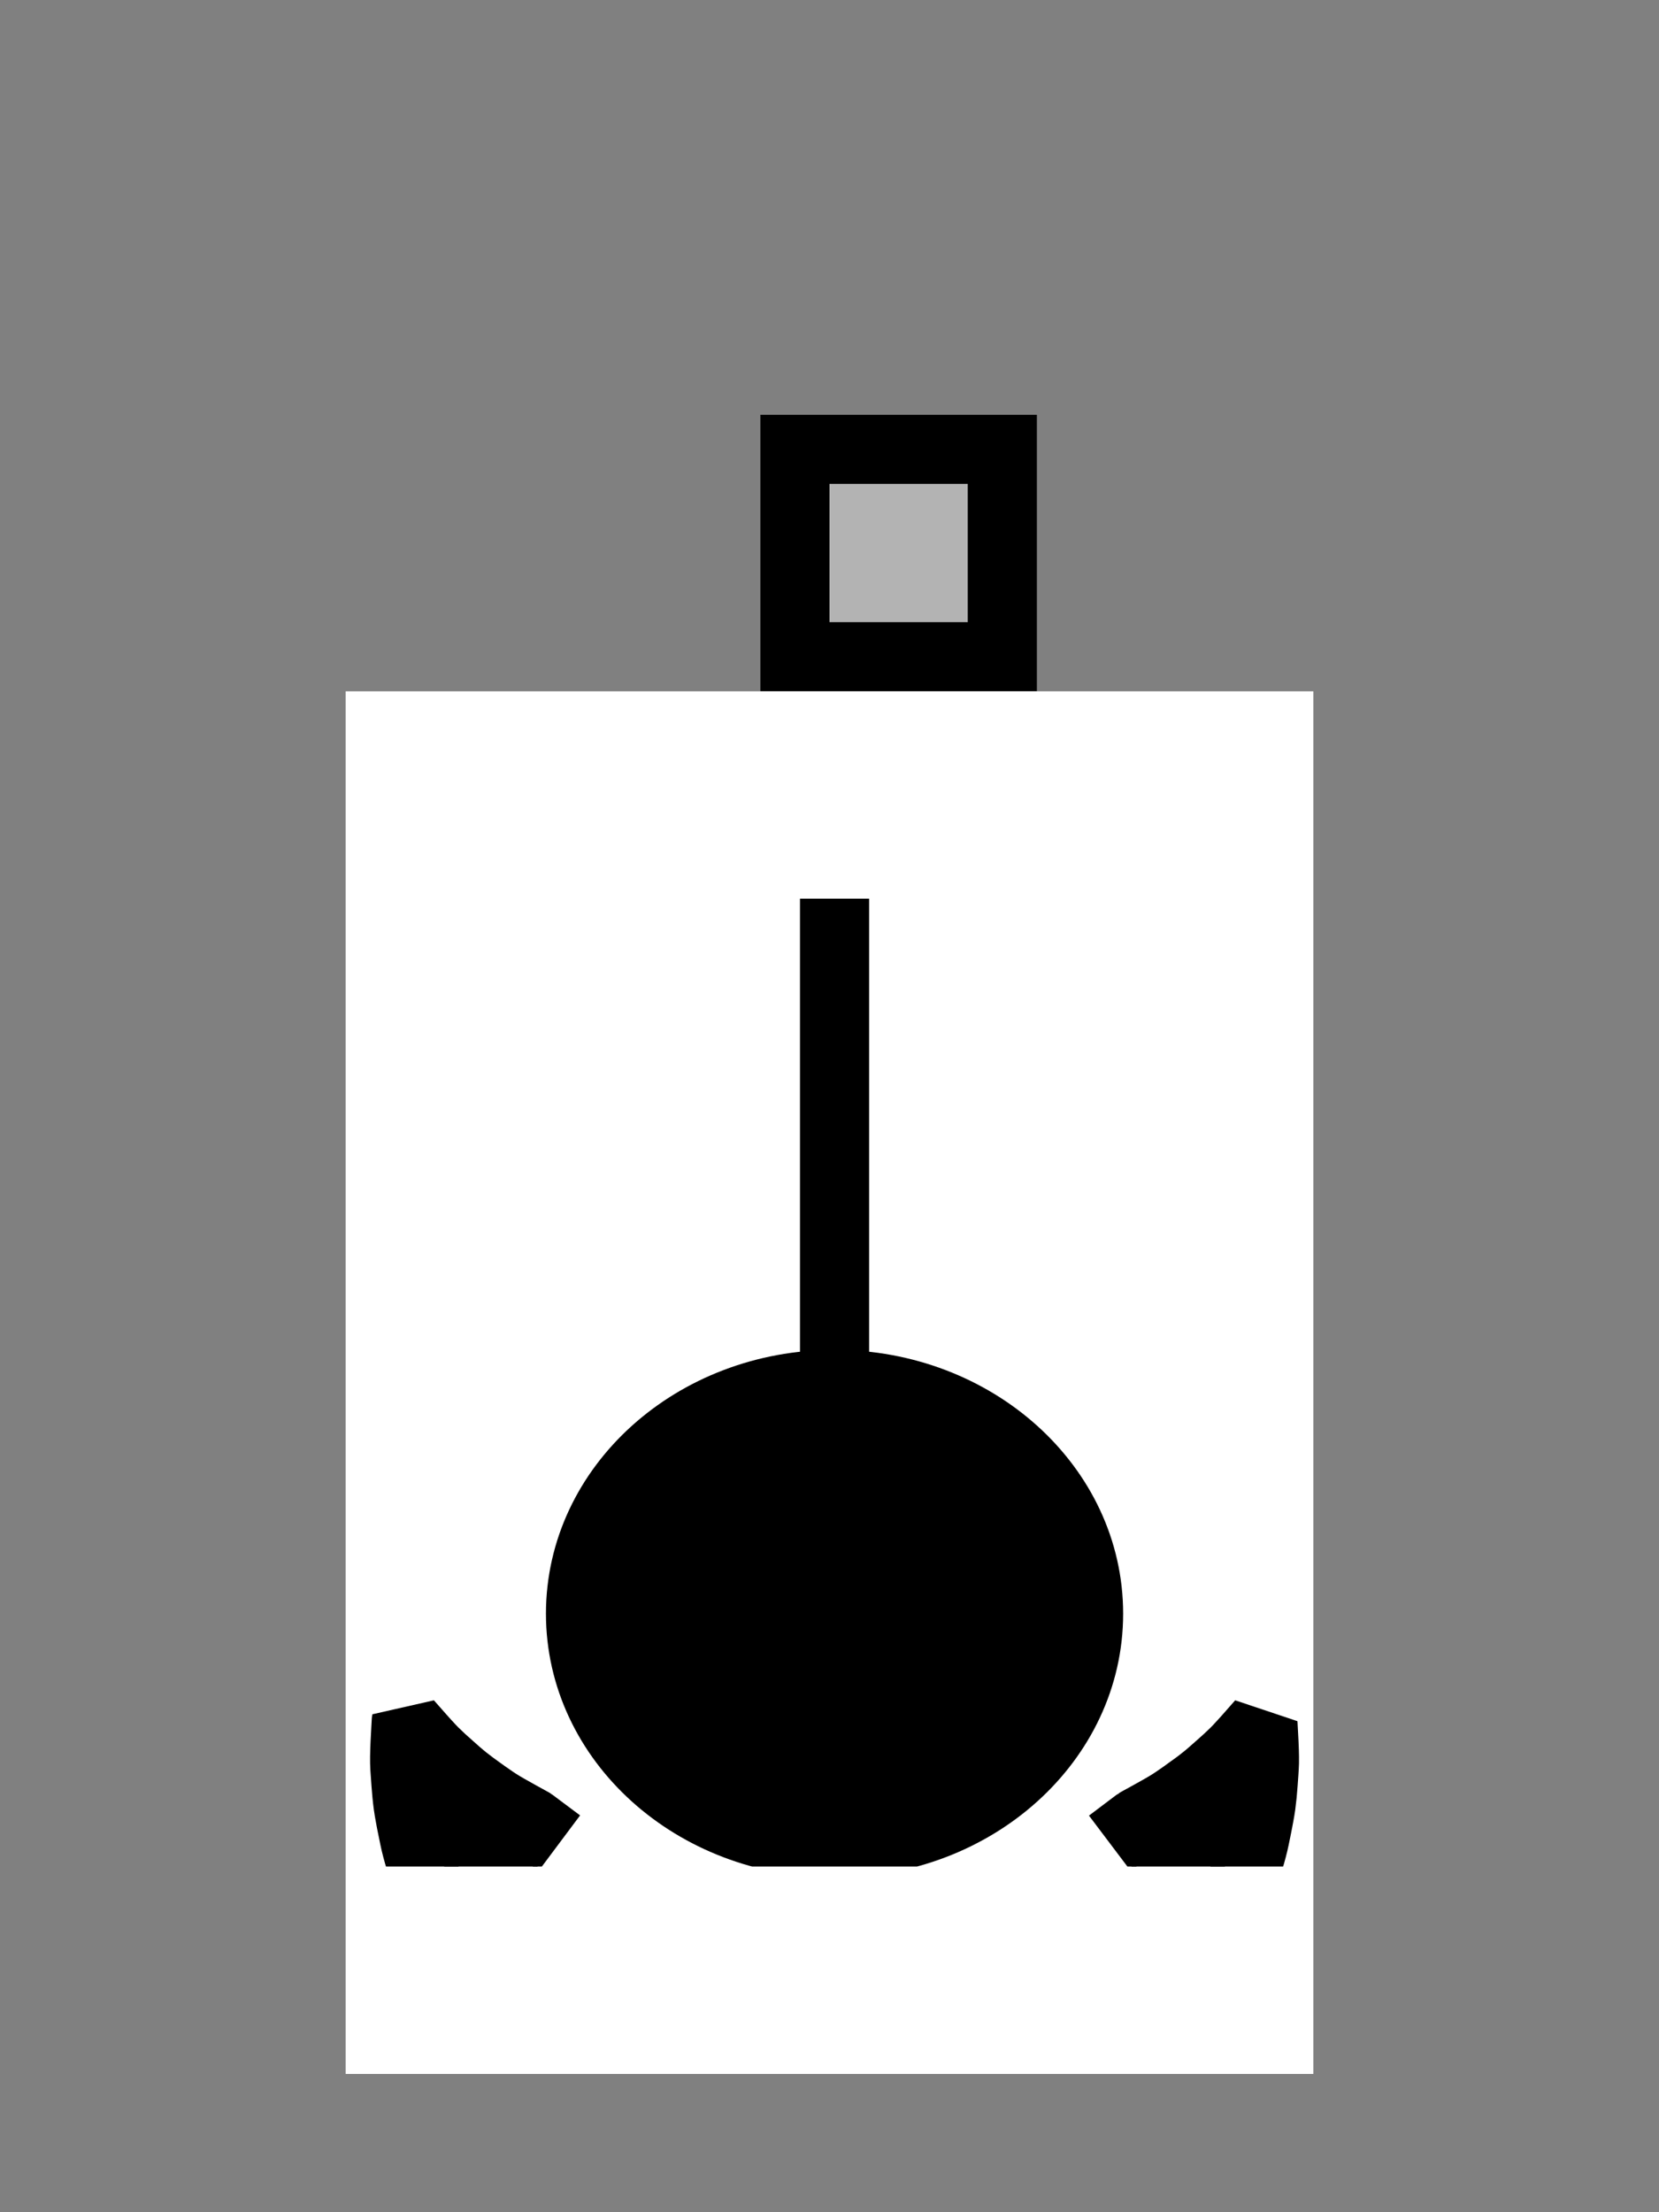 <?xml version="1.0" encoding="UTF-8" standalone="no"?>
<svg width="50.8mm" height="67.733mm"
 viewBox="0 0 150 200"
 xmlns="http://www.w3.org/2000/svg" xmlns:xlink="http://www.w3.org/1999/xlink"  version="1.2" baseProfile="tiny">
<rect x="0" y="0" width="150" height="200" fill="#808080" stroke="none"/>
<defs>
</defs>
<g fill="none" stroke="black" stroke-width="1" fill-rule="evenodd" stroke-linecap="square" stroke-linejoin="bevel" >

<g fill="#ffffff" fill-opacity="0" stroke="none" transform="matrix(1,0,0,1,0,0)"
font-family="Helvetica" font-size="12.5" font-weight="400" font-style="normal" 
>
<path vector-effect="non-scaling-stroke" fill-rule="evenodd" d="M0,0 L150,0 L150,200 L0,200 L0,0z "/>
</g>

<g fill="none" stroke="#000000" stroke-opacity="1" stroke-width="1" stroke-linecap="square" stroke-linejoin="bevel" transform="matrix(1,0,0,1,0,0)"
font-family="Helvetica" font-size="12.5" font-weight="400" font-style="normal" 
>
</g>

<g fill="none" stroke="#000000" stroke-opacity="1" stroke-width="1" stroke-linecap="square" stroke-linejoin="bevel" transform="matrix(1,0,0,1,0,0)"
font-family="Helvetica" font-size="12.5" font-weight="400" font-style="normal" 
clip-path="url(#clip1985)" >
<defs><clipPath id="clip1985"><path vector-effect="non-scaling-stroke" fill-rule="evenodd" d="M0,0 L150,0 L150,200 L0,200 L0,0z "/>
</clipPath></defs></g>

<g fill="none" stroke="#000000" stroke-opacity="1" stroke-width="1" stroke-linecap="square" stroke-linejoin="bevel" transform="matrix(3.82689e-16,-6.25,6.25,3.82689e-16,50,62.5)"
font-family="Helvetica" font-size="12.5" font-weight="400" font-style="normal" 
clip-path="url(#clip1986)" >
<defs><clipPath id="clip1986"><path vector-effect="non-scaling-stroke" fill-rule="evenodd" d="M10,-8 L10,16 L-22,16 L-22,-8 L10,-8z "/>
</clipPath></defs></g>

<g fill="#000000" fill-opacity="1" stroke="#000000" stroke-opacity="1" stroke-width="1" stroke-linecap="square" stroke-linejoin="miter" stroke-miterlimit="2" transform="matrix(3.82689e-16,-6.25,6.25,3.82689e-16,50,62.5)"
font-family="Helvetica" font-size="12.5" font-weight="400" font-style="normal" 
clip-path="url(#clip1986)" >
</g>

<g fill="#000000" fill-opacity="1" stroke="#000000" stroke-opacity="1" stroke-width="1" stroke-linecap="square" stroke-linejoin="miter" stroke-miterlimit="2" transform="matrix(3.82689e-16,-6.25,6.25,3.82689e-16,50,62.5)"
font-family="Helvetica" font-size="12.5" font-weight="400" font-style="normal" 
clip-path="url(#clip1987)" >
<defs><clipPath id="clip1987"><path vector-effect="non-scaling-stroke" fill-rule="evenodd" d="M0,0 L10,0 L10,10 L0,10 L0,0z "/>
</clipPath></defs></g>

<g fill="#000000" fill-opacity="1" stroke="#000000" stroke-opacity="1" stroke-width="1" stroke-linecap="square" stroke-linejoin="miter" stroke-miterlimit="2" transform="matrix(3.82689e-16,-6.25,6.25,3.82689e-16,50,62.5)"
font-family="Helvetica" font-size="12.5" font-weight="400" font-style="normal" 
clip-path="url(#clip1987)" >
</g>

<g fill="#000000" fill-opacity="1" stroke="#000000" stroke-opacity="1" stroke-width="1" stroke-linecap="square" stroke-linejoin="miter" stroke-miterlimit="2" transform="matrix(3.82689e-16,-6.25,6.25,3.82689e-16,50,62.5)"
font-family="Helvetica" font-size="12.5" font-weight="400" font-style="normal" 
clip-path="url(#clip1987)" >
</g>

<g fill="#000000" fill-opacity="1" stroke="#000000" stroke-opacity="1" stroke-width="1" stroke-linecap="square" stroke-linejoin="miter" stroke-miterlimit="2" transform="matrix(1,0,0,1,0,0)"
font-family="Helvetica" font-size="12.5" font-weight="400" font-style="normal" 
clip-path="url(#clip1987)" >
</g>

<g fill="#000000" fill-opacity="1" stroke="#000000" stroke-opacity="1" stroke-width="1" stroke-linecap="square" stroke-linejoin="miter" stroke-miterlimit="2" transform="matrix(3.82689e-16,-6.25,6.25,3.82689e-16,50,62.5)"
font-family="Helvetica" font-size="12.5" font-weight="400" font-style="normal" 
clip-path="url(#clip1987)" >
</g>

<g fill="#000000" fill-opacity="1" stroke="#000000" stroke-opacity="1" stroke-width="1" stroke-linecap="square" stroke-linejoin="miter" stroke-miterlimit="2" transform="matrix(3.82689e-16,-6.25,6.25,3.82689e-16,50,62.5)"
font-family="Helvetica" font-size="12.5" font-weight="400" font-style="normal" 
clip-path="url(#clip1987)" >
</g>

<g fill="#000000" fill-opacity="1" stroke="#000000" stroke-opacity="1" stroke-width="1" stroke-linecap="square" stroke-linejoin="miter" stroke-miterlimit="2" transform="matrix(3.82689e-16,-6.25,6.25,3.82689e-16,50,62.5)"
font-family="Helvetica" font-size="12.5" font-weight="400" font-style="normal" 
clip-path="url(#clip1987)" >
</g>

<g fill="#000000" fill-opacity="1" stroke="#000000" stroke-opacity="1" stroke-width="1" stroke-linecap="square" stroke-linejoin="miter" stroke-miterlimit="2" transform="matrix(3.82689e-16,-6.25,6.25,3.82689e-16,50,62.5)"
font-family="Helvetica" font-size="12.5" font-weight="400" font-style="normal" 
clip-path="url(#clip1987)" >
</g>

<g fill="#000000" fill-opacity="1" stroke="#000000" stroke-opacity="1" stroke-width="1" stroke-linecap="square" stroke-linejoin="miter" stroke-miterlimit="2" transform="matrix(1,0,0,1,0,0)"
font-family="Helvetica" font-size="12.5" font-weight="400" font-style="normal" 
clip-path="url(#clip1987)" >
</g>

<g fill="#000000" fill-opacity="1" stroke="#000000" stroke-opacity="1" stroke-width="1" stroke-linecap="square" stroke-linejoin="miter" stroke-miterlimit="2" transform="matrix(3.82689e-16,-6.25,6.25,3.82689e-16,50,62.5)"
font-family="Helvetica" font-size="12.5" font-weight="400" font-style="normal" 
clip-path="url(#clip1987)" >
</g>

<g fill="#000000" fill-opacity="1" stroke="#000000" stroke-opacity="1" stroke-width="1" stroke-linecap="square" stroke-linejoin="miter" stroke-miterlimit="2" transform="matrix(3.82689e-16,-6.25,6.25,3.82689e-16,50,62.5)"
font-family="Helvetica" font-size="12.5" font-weight="400" font-style="normal" 
clip-path="url(#clip1987)" >
</g>

<g fill="#000000" fill-opacity="1" stroke="#000000" stroke-opacity="1" stroke-width="1" stroke-linecap="square" stroke-linejoin="miter" stroke-miterlimit="2" transform="matrix(3.82689e-16,-6.25,6.25,3.82689e-16,50,62.5)"
font-family="Helvetica" font-size="12.5" font-weight="400" font-style="normal" 
clip-path="url(#clip1987)" >
</g>

<g fill="#b3b3b3" fill-opacity="1" stroke="none" transform="matrix(3.82689e-16,-6.25,6.25,3.82689e-16,50,62.5)"
font-family="Helvetica" font-size="12.5" font-weight="400" font-style="normal" 
clip-path="url(#clip1987)" >
<path vector-effect="non-scaling-stroke" fill-rule="evenodd" d="M0.5,3.5 L3.5,3.5 L3.5,6.5 L0.5,6.5 L0.5,3.5z "/>
</g>

<g fill="#000000" fill-opacity="1" stroke="#000000" stroke-opacity="1" stroke-width="1" stroke-linecap="square" stroke-linejoin="miter" stroke-miterlimit="2" transform="matrix(3.82689e-16,-6.25,6.25,3.82689e-16,50,62.5)"
font-family="Helvetica" font-size="12.5" font-weight="400" font-style="normal" 
clip-path="url(#clip1987)" >
</g>

<g fill="#000000" fill-opacity="1" stroke="none" transform="matrix(3.82689e-16,-6.25,6.25,3.82689e-16,50,62.5)"
font-family="Helvetica" font-size="12.5" font-weight="400" font-style="normal" 
clip-path="url(#clip1987)" >
<path vector-effect="non-scaling-stroke" fill-rule="nonzero" d="M3,4 L3,6 L1,6 L1,4 L3,4 M4,3 L0,3 L0,7 L4,7 L4,3"/>
</g>

<g fill="#000000" fill-opacity="1" stroke="#000000" stroke-opacity="1" stroke-width="1" stroke-linecap="square" stroke-linejoin="miter" stroke-miterlimit="2" transform="matrix(3.82689e-16,-6.25,6.25,3.82689e-16,50,62.5)"
font-family="Helvetica" font-size="12.5" font-weight="400" font-style="normal" 
clip-path="url(#clip1987)" >
</g>

<g fill="#000000" fill-opacity="1" stroke="#000000" stroke-opacity="1" stroke-width="1" stroke-linecap="square" stroke-linejoin="miter" stroke-miterlimit="2" transform="matrix(3.82689e-16,-6.25,6.25,3.82689e-16,50,62.5)"
font-family="Helvetica" font-size="12.5" font-weight="400" font-style="normal" 
clip-path="url(#clip1987)" >
</g>

<g fill="#000000" fill-opacity="1" stroke="#000000" stroke-opacity="1" stroke-width="1" stroke-linecap="square" stroke-linejoin="miter" stroke-miterlimit="2" transform="matrix(1,0,0,1,0,0)"
font-family="Helvetica" font-size="12.5" font-weight="400" font-style="normal" 
clip-path="url(#clip1987)" >
</g>

<g fill="#000000" fill-opacity="1" stroke="#000000" stroke-opacity="1" stroke-width="1" stroke-linecap="square" stroke-linejoin="miter" stroke-miterlimit="2" transform="matrix(3.82689e-16,-6.25,6.25,3.82689e-16,50,62.5)"
font-family="Helvetica" font-size="12.5" font-weight="400" font-style="normal" 
clip-path="url(#clip1987)" >
</g>

<g fill="#000000" fill-opacity="1" stroke="#000000" stroke-opacity="1" stroke-width="1" stroke-linecap="square" stroke-linejoin="miter" stroke-miterlimit="2" transform="matrix(3.82689e-16,-6.25,6.25,3.82689e-16,50,62.5)"
font-family="Helvetica" font-size="12.5" font-weight="400" font-style="normal" 
clip-path="url(#clip1987)" >
</g>

<g fill="#000000" fill-opacity="1" stroke="#000000" stroke-opacity="1" stroke-width="1" stroke-linecap="square" stroke-linejoin="miter" stroke-miterlimit="2" transform="matrix(3.82689e-16,-6.25,6.25,3.82689e-16,50,62.5)"
font-family="Helvetica" font-size="12.5" font-weight="400" font-style="normal" 
clip-path="url(#clip1987)" >
</g>

<g fill="#000000" fill-opacity="1" stroke="#000000" stroke-opacity="1" stroke-width="1" stroke-linecap="square" stroke-linejoin="miter" stroke-miterlimit="2" transform="matrix(3.82689e-16,-6.25,6.25,3.82689e-16,50,62.5)"
font-family="Helvetica" font-size="12.5" font-weight="400" font-style="normal" 
clip-path="url(#clip1987)" >
</g>

<g fill="#000000" fill-opacity="1" stroke="#000000" stroke-opacity="1" stroke-width="1" stroke-linecap="square" stroke-linejoin="miter" stroke-miterlimit="2" transform="matrix(1,0,0,1,0,0)"
font-family="Helvetica" font-size="12.5" font-weight="400" font-style="normal" 
clip-path="url(#clip1987)" >
</g>

<g fill="#000000" fill-opacity="1" stroke="#000000" stroke-opacity="1" stroke-width="1" stroke-linecap="square" stroke-linejoin="miter" stroke-miterlimit="2" transform="matrix(3.82689e-16,-6.25,6.25,3.82689e-16,50,62.5)"
font-family="Helvetica" font-size="12.5" font-weight="400" font-style="normal" 
clip-path="url(#clip1987)" >
</g>

<g fill="#000000" fill-opacity="1" stroke="#000000" stroke-opacity="1" stroke-width="1" stroke-linecap="square" stroke-linejoin="miter" stroke-miterlimit="2" transform="matrix(3.82689e-16,-6.25,6.25,3.82689e-16,50,62.5)"
font-family="Helvetica" font-size="12.5" font-weight="400" font-style="normal" 
clip-path="url(#clip1987)" >
</g>

<g fill="#000000" fill-opacity="1" stroke="#000000" stroke-opacity="1" stroke-width="1" stroke-linecap="square" stroke-linejoin="miter" stroke-miterlimit="2" transform="matrix(3.82689e-16,-6.25,6.25,3.82689e-16,50,62.5)"
font-family="Helvetica" font-size="12.5" font-weight="400" font-style="normal" 
clip-path="url(#clip1987)" >
</g>

<g fill="#000000" fill-opacity="1" stroke="#000000" stroke-opacity="1" stroke-width="1" stroke-linecap="square" stroke-linejoin="miter" stroke-miterlimit="2" transform="matrix(3.82689e-16,-6.25,6.25,3.82689e-16,50,62.5)"
font-family="Helvetica" font-size="12.5" font-weight="400" font-style="normal" 
clip-path="url(#clip1987)" >
</g>

<g fill="#000000" fill-opacity="1" stroke="#000000" stroke-opacity="1" stroke-width="1" stroke-linecap="square" stroke-linejoin="miter" stroke-miterlimit="2" transform="matrix(1,0,0,1,0,0)"
font-family="Helvetica" font-size="12.5" font-weight="400" font-style="normal" 
clip-path="url(#clip1987)" >
</g>

<g fill="#000000" fill-opacity="1" stroke="#000000" stroke-opacity="1" stroke-width="1" stroke-linecap="square" stroke-linejoin="miter" stroke-miterlimit="2" transform="matrix(3.82689e-16,-6.25,6.25,3.82689e-16,50,62.5)"
font-family="Helvetica" font-size="12.5" font-weight="400" font-style="normal" 
clip-path="url(#clip1987)" >
</g>

<g fill="#000000" fill-opacity="1" stroke="#000000" stroke-opacity="1" stroke-width="1" stroke-linecap="square" stroke-linejoin="miter" stroke-miterlimit="2" transform="matrix(3.82689e-16,-6.25,6.25,3.82689e-16,50,62.5)"
font-family="Helvetica" font-size="12.5" font-weight="400" font-style="normal" 
clip-path="url(#clip1987)" >
</g>

<g fill="#000000" fill-opacity="1" stroke="#000000" stroke-opacity="1" stroke-width="1" stroke-linecap="square" stroke-linejoin="miter" stroke-miterlimit="2" transform="matrix(3.82689e-16,-6.25,6.25,3.82689e-16,50,62.5)"
font-family="Helvetica" font-size="12.5" font-weight="400" font-style="normal" 
clip-path="url(#clip1988)" >
<defs><clipPath id="clip1988"><path vector-effect="non-scaling-stroke" fill-rule="evenodd" d="M10,-8 L10,16 L-22,16 L-22,-8 L10,-8z "/>
</clipPath></defs></g>

<g fill="#000000" fill-opacity="1" stroke="#000000" stroke-opacity="1" stroke-width="1" stroke-linecap="square" stroke-linejoin="miter" stroke-miterlimit="2" transform="matrix(1,0,0,1,0,0)"
font-family="Helvetica" font-size="12.5" font-weight="400" font-style="normal" 
clip-path="url(#clip1988)" >
</g>

<g fill="#000000" fill-opacity="1" stroke="#000000" stroke-opacity="1" stroke-width="1" stroke-linecap="square" stroke-linejoin="miter" stroke-miterlimit="2" transform="matrix(3.82689e-16,-6.25,6.25,3.82689e-16,50,62.5)"
font-family="Helvetica" font-size="12.5" font-weight="400" font-style="normal" 
clip-path="url(#clip1988)" >
</g>

<g fill="none" stroke="#000000" stroke-opacity="1" stroke-width="1" stroke-linecap="square" stroke-linejoin="bevel" transform="matrix(3.82689e-16,-6.25,6.25,3.82689e-16,50,62.5)"
font-family="Helvetica" font-size="12.5" font-weight="400" font-style="normal" 
clip-path="url(#clip1988)" >
</g>

<g fill="none" stroke="#000000" stroke-opacity="1" stroke-width="1" stroke-linecap="square" stroke-linejoin="bevel" transform="matrix(3.82689e-16,-6.25,6.25,3.82689e-16,50,62.5)"
font-family="Helvetica" font-size="12.5" font-weight="400" font-style="normal" 
clip-path="url(#clip1988)" >
</g>

<g fill="none" stroke="#000000" stroke-opacity="1" stroke-width="1" stroke-linecap="square" stroke-linejoin="bevel" transform="matrix(6.25,0,0,6.25,31.25,62.5)"
font-family="Helvetica" font-size="12.5" font-weight="400" font-style="normal" 
clip-path="url(#clip1989)" >
<defs><clipPath id="clip1989"><path vector-effect="non-scaling-stroke" fill-rule="evenodd" d="M-5,-10 L19,-10 L19,22 L-5,22 L-5,-10z "/>
</clipPath></defs></g>

<g fill="#ffffff" fill-opacity="1" stroke="none" transform="matrix(6.25,0,0,6.25,31.25,62.5)"
font-family="Helvetica" font-size="12.5" font-weight="400" font-style="normal" 
clip-path="url(#clip1989)" >
<path vector-effect="none" fill-rule="evenodd" d="M0,0 L14,0 L14,20 L0,20 L0,0z "/>
</g>

<g fill="none" stroke="#000000" stroke-opacity="1" stroke-width="1" stroke-linecap="square" stroke-linejoin="bevel" transform="matrix(6.25,0,0,6.25,31.25,62.5)"
font-family="Helvetica" font-size="12.5" font-weight="400" font-style="normal" 
clip-path="url(#clip1989)" >
</g>

<g fill="none" stroke="#000000" stroke-opacity="1" stroke-width="1" stroke-linecap="square" stroke-linejoin="bevel" transform="matrix(6.25,0,0,6.25,31.25,62.5)"
font-family="Helvetica" font-size="12.5" font-weight="400" font-style="normal" 
clip-path="url(#clip1989)" >
</g>

<g fill="none" stroke="#000000" stroke-opacity="1" stroke-width="1" stroke-linecap="square" stroke-linejoin="bevel" transform="matrix(6.25,0,0,6.25,31.25,62.5)"
font-family="Helvetica" font-size="12.5" font-weight="400" font-style="normal" 
clip-path="url(#clip1990)" >
<defs><clipPath id="clip1990"><path vector-effect="non-scaling-stroke" fill-rule="evenodd" d="M0,0 L14,0 L14,20 L0,20 L0,0z "/>
</clipPath></defs></g>

<g fill="none" stroke="none" transform="matrix(6.25,0,0,6.25,31.25,62.5)"
font-family="Helvetica" font-size="12.5" font-weight="400" font-style="normal" 
clip-path="url(#clip1990)" >
<path vector-effect="none" fill-rule="evenodd" d="M0,0 L14,0 L14,20 L0,20 L0,0z "/>
</g>

<g fill="none" stroke="none" transform="matrix(6.25,0,0,6.25,31.25,62.5)"
font-family="Helvetica" font-size="12.5" font-weight="400" font-style="normal" 
clip-path="url(#clip1991)" >
<defs><clipPath id="clip1991"><path vector-effect="none" fill-rule="evenodd" d="M-5,-10 L19,-10 L19,22 L-5,22 L-5,-10z "/>
</clipPath></defs></g>

<g fill="none" stroke="none" transform="matrix(1,0,0,1,0,0)"
font-family="Helvetica" font-size="12.5" font-weight="400" font-style="normal" 
clip-path="url(#clip1991)" >
</g>

<g fill="none" stroke="#000000" stroke-opacity="1" stroke-width="1" stroke-linecap="square" stroke-linejoin="bevel" transform="matrix(6.25,0,0,6.25,31.25,62.5)"
font-family="Helvetica" font-size="12.5" font-weight="400" font-style="normal" 
clip-path="url(#clip1991)" >
</g>

<g fill="none" stroke="#000000" stroke-opacity="1" stroke-width="1" stroke-linecap="square" stroke-linejoin="bevel" transform="matrix(6.25,0,0,6.25,31.25,62.5)"
font-family="Helvetica" font-size="12.5" font-weight="400" font-style="normal" 
clip-path="url(#clip1992)" >
<defs><clipPath id="clip1992"><path vector-effect="non-scaling-stroke" fill-rule="evenodd" d="M0,0 L14,0 L14,20 L0,20 L0,0z "/>
</clipPath></defs></g>

<g fill="none" stroke="#000000" stroke-opacity="1" stroke-width="1" stroke-linecap="square" stroke-linejoin="bevel" transform="matrix(1.14807e-15,6.25,6.25,-1.14807e-15,25,56.25)"
font-family="Helvetica" font-size="12.5" font-weight="400" font-style="normal" 
clip-path="url(#clip1993)" >
<defs><clipPath id="clip1993"><path vector-effect="non-scaling-stroke" fill-rule="evenodd" d="M1,1 L21,1 L21,15 L1,15 L1,1z "/>
</clipPath></defs></g>

<g fill="none" stroke="#000000" stroke-opacity="1" stroke-width="1" stroke-linecap="square" stroke-linejoin="bevel" transform="matrix(1.14807e-15,6.25,6.25,-1.14807e-15,25,56.25)"
font-family="Helvetica" font-size="12.5" font-weight="400" font-style="normal" 
clip-path="url(#clip1994)" >
<defs><clipPath id="clip1994"><path vector-effect="non-scaling-stroke" fill-rule="evenodd" d="M4,1 L18,1 L18,15 L4,15 L4,1z "/>
</clipPath></defs></g>

<g fill="none" stroke="#000000" stroke-opacity="1" stroke-width="1" stroke-linecap="square" stroke-linejoin="bevel" transform="matrix(1.14807e-15,6.25,6.25,-1.14807e-15,25,56.25)"
font-family="Helvetica" font-size="12.5" font-weight="400" font-style="normal" 
clip-path="url(#clip1995)" >
<defs><clipPath id="clip1995"><path vector-effect="non-scaling-stroke" fill-rule="evenodd" d="M4,-2 L18,-2 L18,18 L4,18 L4,-2z "/>
</clipPath></defs></g>

<g fill="#000000" fill-opacity="1" stroke="#000000" stroke-opacity="1" stroke-width="1" stroke-linecap="square" stroke-linejoin="miter" stroke-miterlimit="2" transform="matrix(1.14807e-15,6.25,6.25,-1.14807e-15,25,56.25)"
font-family="Helvetica" font-size="12.5" font-weight="400" font-style="normal" 
clip-path="url(#clip1996)" >
<defs><clipPath id="clip1996"><path vector-effect="non-scaling-stroke" fill-rule="evenodd" d="M4,0 L18,0 L18,17 L4,17 L4,0z "/>
</clipPath></defs></g>

<g fill="#000000" fill-opacity="1" stroke="#000000" stroke-opacity="1" stroke-width="1" stroke-linecap="square" stroke-linejoin="miter" stroke-miterlimit="2" transform="matrix(1.14807e-15,6.25,6.25,-1.14807e-15,25,56.25)"
font-family="Helvetica" font-size="12.5" font-weight="400" font-style="normal" 
clip-path="url(#clip1996)" >
</g>

<g fill="#000000" fill-opacity="1" stroke="#000000" stroke-opacity="1" stroke-width="1" stroke-linecap="square" stroke-linejoin="miter" stroke-miterlimit="2" transform="matrix(1.14807e-15,6.25,6.25,-1.14807e-15,25,56.25)"
font-family="Helvetica" font-size="12.5" font-weight="400" font-style="normal" 
>
</g>

<g fill="#000000" fill-opacity="1" stroke="#000000" stroke-opacity="1" stroke-width="1" stroke-linecap="square" stroke-linejoin="miter" stroke-miterlimit="2" transform="matrix(1.14807e-15,6.25,6.25,-1.14807e-15,25,56.25)"
font-family="Helvetica" font-size="12.5" font-weight="400" font-style="normal" 
clip-path="url(#clip1997)" >
<defs><clipPath id="clip1997"><path vector-effect="non-scaling-stroke" fill-rule="evenodd" d="M4,-2 L18,-2 L18,18 L4,18 L4,-2z "/>
</clipPath></defs></g>

<g fill="#000000" fill-opacity="1" stroke="#000000" stroke-opacity="1" stroke-width="1" stroke-linecap="square" stroke-linejoin="miter" stroke-miterlimit="2" transform="matrix(1.14807e-15,6.25,6.25,-1.14807e-15,25,56.25)"
font-family="Helvetica" font-size="12.5" font-weight="400" font-style="normal" 
clip-path="url(#clip1998)" >
<defs><clipPath id="clip1998"><path vector-effect="non-scaling-stroke" fill-rule="evenodd" d="M4,0 L18,0 L18,17 L4,17 L4,0z "/>
</clipPath></defs></g>

<g fill="#000000" fill-opacity="1" stroke="#000000" stroke-opacity="1" stroke-width="1" stroke-linecap="square" stroke-linejoin="miter" stroke-miterlimit="2" transform="matrix(1.14807e-15,6.25,6.25,-1.14807e-15,25,56.25)"
font-family="Helvetica" font-size="12.5" font-weight="400" font-style="normal" 
clip-path="url(#clip1998)" >
</g>

<g fill="#000000" fill-opacity="1" stroke="#000000" stroke-opacity="1" stroke-width="1" stroke-linecap="square" stroke-linejoin="miter" stroke-miterlimit="2" transform="matrix(1.14807e-15,6.25,6.25,-1.14807e-15,25,56.25)"
font-family="Helvetica" font-size="12.5" font-weight="400" font-style="normal" 
>
</g>

<g fill="#000000" fill-opacity="1" stroke="#000000" stroke-opacity="1" stroke-width="1" stroke-linecap="square" stroke-linejoin="miter" stroke-miterlimit="2" transform="matrix(1.14807e-15,6.25,6.25,-1.14807e-15,25,56.25)"
font-family="Helvetica" font-size="12.5" font-weight="400" font-style="normal" 
clip-path="url(#clip1999)" >
<defs><clipPath id="clip1999"><path vector-effect="non-scaling-stroke" fill-rule="evenodd" d="M4,-2 L18,-2 L18,18 L4,18 L4,-2z "/>
</clipPath></defs></g>

<g fill="#000000" fill-opacity="1" stroke="#000000" stroke-opacity="1" stroke-width="1" stroke-linecap="square" stroke-linejoin="miter" stroke-miterlimit="2" transform="matrix(1.14807e-15,6.25,6.25,-1.14807e-15,25,56.25)"
font-family="Helvetica" font-size="12.5" font-weight="400" font-style="normal" 
clip-path="url(#clip2000)" >
<defs><clipPath id="clip2000"><path vector-effect="non-scaling-stroke" fill-rule="evenodd" d="M4,0 L18,0 L18,17 L4,17 L4,0z "/>
</clipPath></defs></g>

<g fill="#000000" fill-opacity="1" stroke="#000000" stroke-opacity="1" stroke-width="1" stroke-linecap="square" stroke-linejoin="miter" stroke-miterlimit="2" transform="matrix(1.14807e-15,6.25,6.25,-1.14807e-15,25,56.25)"
font-family="Helvetica" font-size="12.5" font-weight="400" font-style="normal" 
clip-path="url(#clip2000)" >
</g>

<g fill="none" stroke="#000000" stroke-opacity="1" stroke-width="1" stroke-linecap="butt" stroke-linejoin="miter" stroke-miterlimit="20" transform="matrix(1.14807e-15,6.25,6.25,-1.14807e-15,25,56.25)"
font-family="Helvetica" font-size="12.5" font-weight="400" font-style="normal" 
clip-path="url(#clip2000)" >
<path vector-effect="none" fill-rule="nonzero" d="M1.079,8.073 L11.026,8.073"/>
</g>

<g fill="#000000" fill-opacity="1" stroke="none" transform="matrix(3.52478e-16,1.919,2.127,-3.90664e-16,27.604,52.632)"
font-family="Helvetica" font-size="12.5" font-weight="400" font-style="normal" 
clip-path="url(#clip2001)" >
<defs><clipPath id="clip2001"><path vector-effect="non-scaling-stroke" fill-rule="evenodd" d="M15,-1 L61,-1 L61,49 L15,49 L15,-1z "/>
</clipPath></defs><path vector-effect="non-scaling-stroke" fill-rule="nonzero" d="M59.4,22.5 C59.4,28.465 54.565,33.3 48.6,33.3 C42.635,33.3 37.8,28.465 37.8,22.5 C37.8,16.535 42.635,11.7 48.6,11.7 C54.565,11.7 59.4,16.535 59.4,22.5 z "/>
</g>

<g fill="none" stroke="#000000" stroke-opacity="1" stroke-width="1" stroke-linecap="butt" stroke-linejoin="miter" stroke-miterlimit="4" transform="matrix(1.14807e-15,6.25,6.25,-1.14807e-15,25,56.25)"
font-family="Helvetica" font-size="12.5" font-weight="400" font-style="normal" 
clip-path="url(#clip2002)" >
<defs><clipPath id="clip2002"><path vector-effect="none" fill-rule="evenodd" d="M4,0 L18,0 L18,17 L4,17 L4,0z "/>
</clipPath></defs><path vector-effect="none" fill-rule="nonzero" d="M17.658,8.073 C17.658,10.103 16.173,11.748 14.342,11.748 C12.511,11.748 11.026,10.103 11.026,8.073 C11.026,6.043 12.511,4.398 14.342,4.398 C16.173,4.398 17.658,6.043 17.658,8.073 z "/>
</g>

<g fill="none" stroke="#000000" stroke-opacity="1" stroke-width="1" stroke-linecap="butt" stroke-linejoin="miter" stroke-miterlimit="4" transform="matrix(1.14807e-15,6.25,6.25,-1.14807e-15,25,56.25)"
font-family="Helvetica" font-size="12.5" font-weight="400" font-style="normal" 
clip-path="url(#clip2002)" >
<path vector-effect="none" fill-rule="nonzero" d="M16.592,2.145 C18.004,2.803 19.124,4.053 19.707,5.623 C20.291,7.192 20.291,8.954 19.707,10.523 C19.124,12.093 18.004,13.343 16.592,14.001 "/>
</g>

<g fill="none" stroke="#000000" stroke-opacity="1" stroke-width="1" stroke-linecap="butt" stroke-linejoin="miter" stroke-miterlimit="20" transform="matrix(1.14807e-15,6.25,6.25,-1.14807e-15,25,56.25)"
font-family="Helvetica" font-size="12.5" font-weight="400" font-style="normal" 
clip-path="url(#clip2002)" >
<path vector-effect="none" fill-rule="nonzero" d="M17.361,12.454 C17.361,12.454 17.358,12.458 17.343,12.486 C17.328,12.515 17.3,12.565 17.267,12.625 C17.235,12.684 17.198,12.75 17.165,12.807 C17.133,12.863 17.107,12.907 17.081,12.947 C17.055,12.988 17.028,13.027 17,13.067 C16.973,13.107 16.945,13.146 16.916,13.185 C16.888,13.225 16.86,13.264 16.831,13.303 C16.802,13.343 16.773,13.381 16.742,13.419 C16.712,13.458 16.68,13.495 16.648,13.532 C16.615,13.57 16.582,13.607 16.549,13.644 C16.517,13.681 16.483,13.718 16.45,13.755 C16.416,13.791 16.382,13.827 16.347,13.863 C16.312,13.898 16.272,13.936 16.221,13.982 C16.17,14.029 16.109,14.083 16.054,14.131 C15.999,14.179 15.953,14.22 15.927,14.243 C15.901,14.266 15.897,14.269 15.897,14.269 C15.897,14.269 15.902,14.269 15.936,14.271 C15.97,14.273 16.03,14.277 16.102,14.28 C16.173,14.284 16.253,14.288 16.322,14.29 C16.39,14.292 16.445,14.293 16.496,14.292 C16.546,14.29 16.597,14.288 16.648,14.284 C16.7,14.281 16.751,14.277 16.802,14.273 C16.854,14.269 16.905,14.265 16.957,14.26 C17.008,14.255 17.06,14.249 17.112,14.242 C17.163,14.235 17.215,14.226 17.268,14.216 C17.32,14.207 17.372,14.196 17.424,14.186 C17.477,14.176 17.529,14.165 17.581,14.154 C17.634,14.143 17.686,14.131 17.738,14.117 C17.79,14.104 17.847,14.087 17.919,14.064 C17.991,14.041 18.075,14.013 18.151,13.988 C18.226,13.963 18.29,13.941 18.326,13.928 C18.362,13.916 18.367,13.914 18.367,13.914 "/>
</g>

<g fill="none" stroke="#000000" stroke-opacity="1" stroke-width="1" stroke-linecap="butt" stroke-linejoin="miter" stroke-miterlimit="20" transform="matrix(1.14807e-15,6.25,6.25,-1.14807e-15,25,56.25)"
font-family="Helvetica" font-size="12.5" font-weight="400" font-style="normal" 
clip-path="url(#clip2002)" >
<path vector-effect="none" fill-rule="nonzero" d="M17.361,3.692 C17.361,3.692 17.358,3.688 17.343,3.659 C17.328,3.631 17.3,3.581 17.267,3.521 C17.235,3.462 17.198,3.396 17.165,3.339 C17.133,3.283 17.107,3.239 17.081,3.199 C17.055,3.158 17.028,3.119 17,3.079 C16.973,3.039 16.945,3 16.916,2.96 C16.888,2.921 16.86,2.882 16.831,2.842 C16.802,2.803 16.773,2.765 16.742,2.726 C16.712,2.688 16.68,2.651 16.648,2.613 C16.615,2.576 16.582,2.539 16.549,2.502 C16.517,2.465 16.483,2.428 16.45,2.391 C16.416,2.355 16.382,2.319 16.347,2.283 C16.312,2.248 16.272,2.21 16.221,2.164 C16.17,2.117 16.109,2.063 16.054,2.015 C15.999,1.967 15.953,1.926 15.927,1.903 C15.901,1.88 15.897,1.877 15.897,1.877 C15.897,1.877 15.902,1.876 15.936,1.875 C15.97,1.873 16.03,1.869 16.102,1.866 C16.173,1.862 16.253,1.858 16.322,1.856 C16.39,1.854 16.445,1.853 16.496,1.854 C16.546,1.855 16.597,1.858 16.648,1.862 C16.7,1.865 16.751,1.869 16.802,1.873 C16.854,1.877 16.905,1.881 16.957,1.886 C17.008,1.891 17.06,1.897 17.112,1.904 C17.163,1.911 17.215,1.92 17.268,1.93 C17.32,1.939 17.372,1.949 17.424,1.96 C17.477,1.97 17.529,1.981 17.581,1.992 C17.634,2.003 17.686,2.015 17.738,2.029 C17.79,2.042 17.847,2.059 17.919,2.082 C17.991,2.105 18.075,2.133 18.151,2.158 C18.226,2.183 18.29,2.205 18.326,2.217 C18.362,2.23 18.367,2.231 18.367,2.231 "/>
</g>

<g fill="#000000" fill-opacity="1" stroke="#000000" stroke-opacity="1" stroke-width="1" stroke-linecap="square" stroke-linejoin="miter" stroke-miterlimit="2" transform="matrix(1.14807e-15,6.25,6.25,-1.14807e-15,25,56.25)"
font-family="Helvetica" font-size="12.5" font-weight="400" font-style="normal" 
>
</g>

<g fill="#000000" fill-opacity="1" stroke="#000000" stroke-opacity="1" stroke-width="1" stroke-linecap="square" stroke-linejoin="miter" stroke-miterlimit="2" transform="matrix(1.14807e-15,6.25,6.25,-1.14807e-15,25,56.25)"
font-family="Helvetica" font-size="12.5" font-weight="400" font-style="normal" 
clip-path="url(#clip2003)" >
<defs><clipPath id="clip2003"><path vector-effect="non-scaling-stroke" fill-rule="evenodd" d="M4,-2 L18,-2 L18,18 L4,18 L4,-2z "/>
</clipPath></defs></g>

<g fill="#000000" fill-opacity="1" stroke="#000000" stroke-opacity="1" stroke-width="1" stroke-linecap="square" stroke-linejoin="miter" stroke-miterlimit="2" transform="matrix(1.14807e-15,6.25,6.25,-1.14807e-15,25,56.25)"
font-family="Helvetica" font-size="12.5" font-weight="400" font-style="normal" 
clip-path="url(#clip2004)" >
<defs><clipPath id="clip2004"><path vector-effect="non-scaling-stroke" fill-rule="evenodd" d="M4,0 L18,0 L18,17 L4,17 L4,0z "/>
</clipPath></defs></g>

<g fill="#000000" fill-opacity="1" stroke="#000000" stroke-opacity="1" stroke-width="1" stroke-linecap="square" stroke-linejoin="miter" stroke-miterlimit="2" transform="matrix(1.14807e-15,6.25,6.25,-1.14807e-15,25,56.25)"
font-family="Helvetica" font-size="12.5" font-weight="400" font-style="normal" 
clip-path="url(#clip2004)" >
</g>

<g fill="#000000" fill-opacity="1" stroke="#000000" stroke-opacity="1" stroke-width="1" stroke-linecap="square" stroke-linejoin="miter" stroke-miterlimit="2" transform="matrix(1.14807e-15,6.25,6.25,-1.14807e-15,25,56.25)"
font-family="Helvetica" font-size="12.5" font-weight="400" font-style="normal" 
>
</g>

<g fill="#000000" fill-opacity="1" stroke="#000000" stroke-opacity="1" stroke-width="1" stroke-linecap="square" stroke-linejoin="miter" stroke-miterlimit="2" transform="matrix(1.14807e-15,6.25,6.25,-1.14807e-15,25,56.25)"
font-family="Helvetica" font-size="12.5" font-weight="400" font-style="normal" 
clip-path="url(#clip2005)" >
<defs><clipPath id="clip2005"><path vector-effect="non-scaling-stroke" fill-rule="evenodd" d="M4,-2 L18,-2 L18,18 L4,18 L4,-2z "/>
</clipPath></defs></g>

<g fill="#000000" fill-opacity="1" stroke="#000000" stroke-opacity="1" stroke-width="1" stroke-linecap="square" stroke-linejoin="miter" stroke-miterlimit="2" transform="matrix(1.14807e-15,6.25,6.25,-1.14807e-15,25,56.25)"
font-family="Helvetica" font-size="12.5" font-weight="400" font-style="normal" 
clip-path="url(#clip2006)" >
<defs><clipPath id="clip2006"><path vector-effect="non-scaling-stroke" fill-rule="evenodd" d="M4,0 L18,0 L18,17 L4,17 L4,0z "/>
</clipPath></defs></g>

<g fill="#000000" fill-opacity="1" stroke="#000000" stroke-opacity="1" stroke-width="1" stroke-linecap="square" stroke-linejoin="miter" stroke-miterlimit="2" transform="matrix(1.14807e-15,6.25,6.25,-1.14807e-15,25,56.25)"
font-family="Helvetica" font-size="12.5" font-weight="400" font-style="normal" 
clip-path="url(#clip2006)" >
</g>

<g fill="#000000" fill-opacity="1" stroke="#000000" stroke-opacity="1" stroke-width="1" stroke-linecap="square" stroke-linejoin="miter" stroke-miterlimit="2" transform="matrix(1.14807e-15,6.25,6.25,-1.14807e-15,25,56.25)"
font-family="Helvetica" font-size="12.5" font-weight="400" font-style="normal" 
>
</g>

<g fill="#000000" fill-opacity="1" stroke="#000000" stroke-opacity="1" stroke-width="1" stroke-linecap="square" stroke-linejoin="miter" stroke-miterlimit="2" transform="matrix(1.14807e-15,6.25,6.25,-1.14807e-15,25,56.25)"
font-family="Helvetica" font-size="12.5" font-weight="400" font-style="normal" 
clip-path="url(#clip2007)" >
<defs><clipPath id="clip2007"><path vector-effect="non-scaling-stroke" fill-rule="evenodd" d="M4,-2 L18,-2 L18,18 L4,18 L4,-2z "/>
</clipPath></defs></g>

<g fill="#000000" fill-opacity="1" stroke="#000000" stroke-opacity="1" stroke-width="1" stroke-linecap="square" stroke-linejoin="miter" stroke-miterlimit="2" transform="matrix(1.14807e-15,6.25,6.25,-1.14807e-15,25,56.25)"
font-family="Helvetica" font-size="12.5" font-weight="400" font-style="normal" 
clip-path="url(#clip2008)" >
<defs><clipPath id="clip2008"><path vector-effect="non-scaling-stroke" fill-rule="evenodd" d="M4,0 L18,0 L18,17 L4,17 L4,0z "/>
</clipPath></defs></g>

<g fill="#000000" fill-opacity="1" stroke="#000000" stroke-opacity="1" stroke-width="1" stroke-linecap="square" stroke-linejoin="miter" stroke-miterlimit="2" transform="matrix(1.14807e-15,6.25,6.25,-1.14807e-15,25,56.25)"
font-family="Helvetica" font-size="12.5" font-weight="400" font-style="normal" 
>
</g>

<g fill="#000000" fill-opacity="1" stroke="#000000" stroke-opacity="1" stroke-width="1" stroke-linecap="square" stroke-linejoin="miter" stroke-miterlimit="2" transform="matrix(1.14807e-15,6.25,6.25,-1.14807e-15,25,56.25)"
font-family="Helvetica" font-size="12.5" font-weight="400" font-style="normal" 
clip-path="url(#clip2009)" >
<defs><clipPath id="clip2009"><path vector-effect="non-scaling-stroke" fill-rule="evenodd" d="M4,-2 L18,-2 L18,18 L4,18 L4,-2z "/>
</clipPath></defs></g>

<g fill="#000000" fill-opacity="1" stroke="#000000" stroke-opacity="1" stroke-width="1" stroke-linecap="square" stroke-linejoin="miter" stroke-miterlimit="2" transform="matrix(1.14807e-15,6.25,6.25,-1.14807e-15,25,56.25)"
font-family="Helvetica" font-size="12.5" font-weight="400" font-style="normal" 
clip-path="url(#clip2010)" >
<defs><clipPath id="clip2010"><path vector-effect="non-scaling-stroke" fill-rule="evenodd" d="M1,1 L21,1 L21,15 L1,15 L1,1z "/>
</clipPath></defs></g>

<g fill="#000000" fill-opacity="1" stroke="#000000" stroke-opacity="1" stroke-width="1" stroke-linecap="square" stroke-linejoin="miter" stroke-miterlimit="2" transform="matrix(1,0,0,1,0,0)"
font-family="Helvetica" font-size="12.5" font-weight="400" font-style="normal" 
clip-path="url(#clip2010)" >
</g>

<g fill="#000000" fill-opacity="1" stroke="#000000" stroke-opacity="1" stroke-width="1" stroke-linecap="square" stroke-linejoin="miter" stroke-miterlimit="2" transform="matrix(6.25,0,0,6.25,31.25,62.5)"
font-family="Helvetica" font-size="12.5" font-weight="400" font-style="normal" 
clip-path="url(#clip2010)" >
</g>

<g fill="none" stroke="#000000" stroke-opacity="1" stroke-width="1" stroke-linecap="square" stroke-linejoin="bevel" transform="matrix(1.14807e-15,6.25,6.25,-1.14807e-15,25,56.25)"
font-family="Helvetica" font-size="12.5" font-weight="400" font-style="normal" 
clip-path="url(#clip2010)" >
</g>

<g fill="none" stroke="#000000" stroke-opacity="1" stroke-width="1" stroke-linecap="square" stroke-linejoin="bevel" transform="matrix(1.14807e-15,6.25,6.25,-1.14807e-15,25,56.25)"
font-family="Helvetica" font-size="12.5" font-weight="400" font-style="normal" 
clip-path="url(#clip2011)" >
<defs><clipPath id="clip2011"><path vector-effect="non-scaling-stroke" fill-rule="evenodd" d="M-5,-10 L19,-10 L19,22 L-5,22 L-5,-10z "/>
</clipPath></defs></g>

<g fill="none" stroke="#000000" stroke-opacity="1" stroke-width="1" stroke-linecap="square" stroke-linejoin="bevel" transform="matrix(1,0,0,1,0,0)"
font-family="Helvetica" font-size="12.5" font-weight="400" font-style="normal" 
clip-path="url(#clip2011)" >
</g>

<g fill="none" stroke="#000000" stroke-opacity="1" stroke-width="1" stroke-linecap="square" stroke-linejoin="bevel" transform="matrix(6.25,0,0,6.25,31.25,62.5)"
font-family="Helvetica" font-size="12.5" font-weight="400" font-style="normal" 
clip-path="url(#clip2011)" >
</g>

<g fill="none" stroke="#000000" stroke-opacity="1" stroke-width="1" stroke-linecap="square" stroke-linejoin="bevel" transform="matrix(6.25,0,0,6.25,31.25,62.5)"
font-family="Helvetica" font-size="12.5" font-weight="400" font-style="normal" 
clip-path="url(#clip2011)" >
</g>

<g fill="none" stroke="#000000" stroke-opacity="1" stroke-width="1" stroke-linecap="square" stroke-linejoin="bevel" transform="matrix(6.25,0,0,6.25,31.25,62.5)"
font-family="Helvetica" font-size="12.5" font-weight="400" font-style="normal" 
clip-path="url(#clip2012)" >
<defs><clipPath id="clip2012"><path vector-effect="non-scaling-stroke" fill-rule="evenodd" d="M0,0 L14,0 L14,20 L0,20 L0,0z "/>
</clipPath></defs></g>

<g fill="none" stroke="#000000" stroke-opacity="1" stroke-width="1" stroke-linecap="square" stroke-linejoin="bevel" transform="matrix(6.25,0,0,6.25,31.25,62.5)"
font-family="Helvetica" font-size="12.5" font-weight="400" font-style="normal" 
clip-path="url(#clip2013)" >
<defs><clipPath id="clip2013"><path vector-effect="non-scaling-stroke" fill-rule="evenodd" d="M-5,-10 L19,-10 L19,22 L-5,22 L-5,-10z "/>
</clipPath></defs></g>

<g fill="none" stroke="#000000" stroke-opacity="1" stroke-width="1" stroke-linecap="square" stroke-linejoin="bevel" transform="matrix(1,0,0,1,0,0)"
font-family="Helvetica" font-size="12.5" font-weight="400" font-style="normal" 
clip-path="url(#clip2013)" >
</g>

<g fill="none" stroke="#000000" stroke-opacity="1" stroke-width="1" stroke-linecap="square" stroke-linejoin="bevel" transform="matrix(6.25,0,0,6.25,31.25,62.5)"
font-family="Helvetica" font-size="12.5" font-weight="400" font-style="normal" 
clip-path="url(#clip2013)" >
</g>

<g fill="none" stroke="#000000" stroke-opacity="1" stroke-width="1" stroke-linecap="square" stroke-linejoin="bevel" transform="matrix(6.25,0,0,6.25,31.25,62.5)"
font-family="Helvetica" font-size="12.5" font-weight="400" font-style="normal" 
clip-path="url(#clip2013)" >
</g>

<g fill="none" stroke="none" transform="matrix(6.25,0,0,6.25,31.25,62.5)"
font-family="Helvetica" font-size="12.5" font-weight="400" font-style="normal" 
clip-path="url(#clip2013)" >
<path vector-effect="none" fill-rule="evenodd" d="M0,0 L14,0 L14,20 L0,20 L0,0z "/>
</g>

<g fill="none" stroke="#000000" stroke-opacity="1" stroke-width="1" stroke-linecap="square" stroke-linejoin="bevel" transform="matrix(6.25,0,0,6.25,31.25,62.5)"
font-family="Helvetica" font-size="12.5" font-weight="400" font-style="normal" 
clip-path="url(#clip2013)" >
</g>

<g fill="none" stroke="#000000" stroke-opacity="1" stroke-width="1" stroke-linecap="square" stroke-linejoin="bevel" transform="matrix(1,0,0,1,0,0)"
font-family="Helvetica" font-size="12.5" font-weight="400" font-style="normal" 
>
</g>

<g fill="none" stroke="#000000" stroke-opacity="1" stroke-width="1" stroke-linecap="square" stroke-linejoin="bevel" transform="matrix(1,0,0,1,0,0)"
font-family="Helvetica" font-size="12.5" font-weight="400" font-style="normal" 
>
</g>

<g fill="none" stroke="#000000" stroke-opacity="1" stroke-width="1" stroke-linecap="square" stroke-linejoin="bevel" transform="matrix(1,0,0,1,0,0)"
font-family="Helvetica" font-size="12.5" font-weight="400" font-style="normal" 
clip-path="url(#clip2014)" >
<defs><clipPath id="clip2014"><path vector-effect="non-scaling-stroke" fill-rule="evenodd" d="M0,0 L150,0 L150,200 L0,200 L0,0z "/>
</clipPath></defs></g>

<g fill="none" stroke="#000000" stroke-opacity="1" stroke-width="1" stroke-linecap="square" stroke-linejoin="bevel" transform="matrix(1,0,0,1,0,0)"
font-family="Helvetica" font-size="12.5" font-weight="400" font-style="normal" 
>
</g>

<g fill="none" stroke="#000000" stroke-opacity="1" stroke-width="1" stroke-linecap="square" stroke-linejoin="bevel" transform="matrix(1,0,0,1,0,0)"
font-family="Helvetica" font-size="12.5" font-weight="400" font-style="normal" 
>
</g>

<g fill="none" stroke="#000000" stroke-opacity="1" stroke-width="1" stroke-linecap="square" stroke-linejoin="bevel" transform="matrix(1,0,0,1,0,0)"
font-family="Helvetica" font-size="12.5" font-weight="400" font-style="normal" 
clip-path="url(#clip2015)" >
<defs><clipPath id="clip2015"><path vector-effect="non-scaling-stroke" fill-rule="evenodd" d="M0,0 L1,0 L1,1 L0,1 L0,0z "/>
</clipPath></defs></g>

<g fill="none" stroke="#000000" stroke-opacity="1" stroke-width="1" stroke-linecap="square" stroke-linejoin="bevel" transform="matrix(1,0,0,1,0,0)"
font-family="Helvetica" font-size="12.5" font-weight="400" font-style="normal" 
>
</g>

<g fill="none" stroke="#000000" stroke-opacity="1" stroke-width="1" stroke-linecap="square" stroke-linejoin="bevel" transform="matrix(1,0,0,1,0,0)"
font-family="Helvetica" font-size="12.5" font-weight="400" font-style="normal" 
>
</g>
</g>
</svg>
